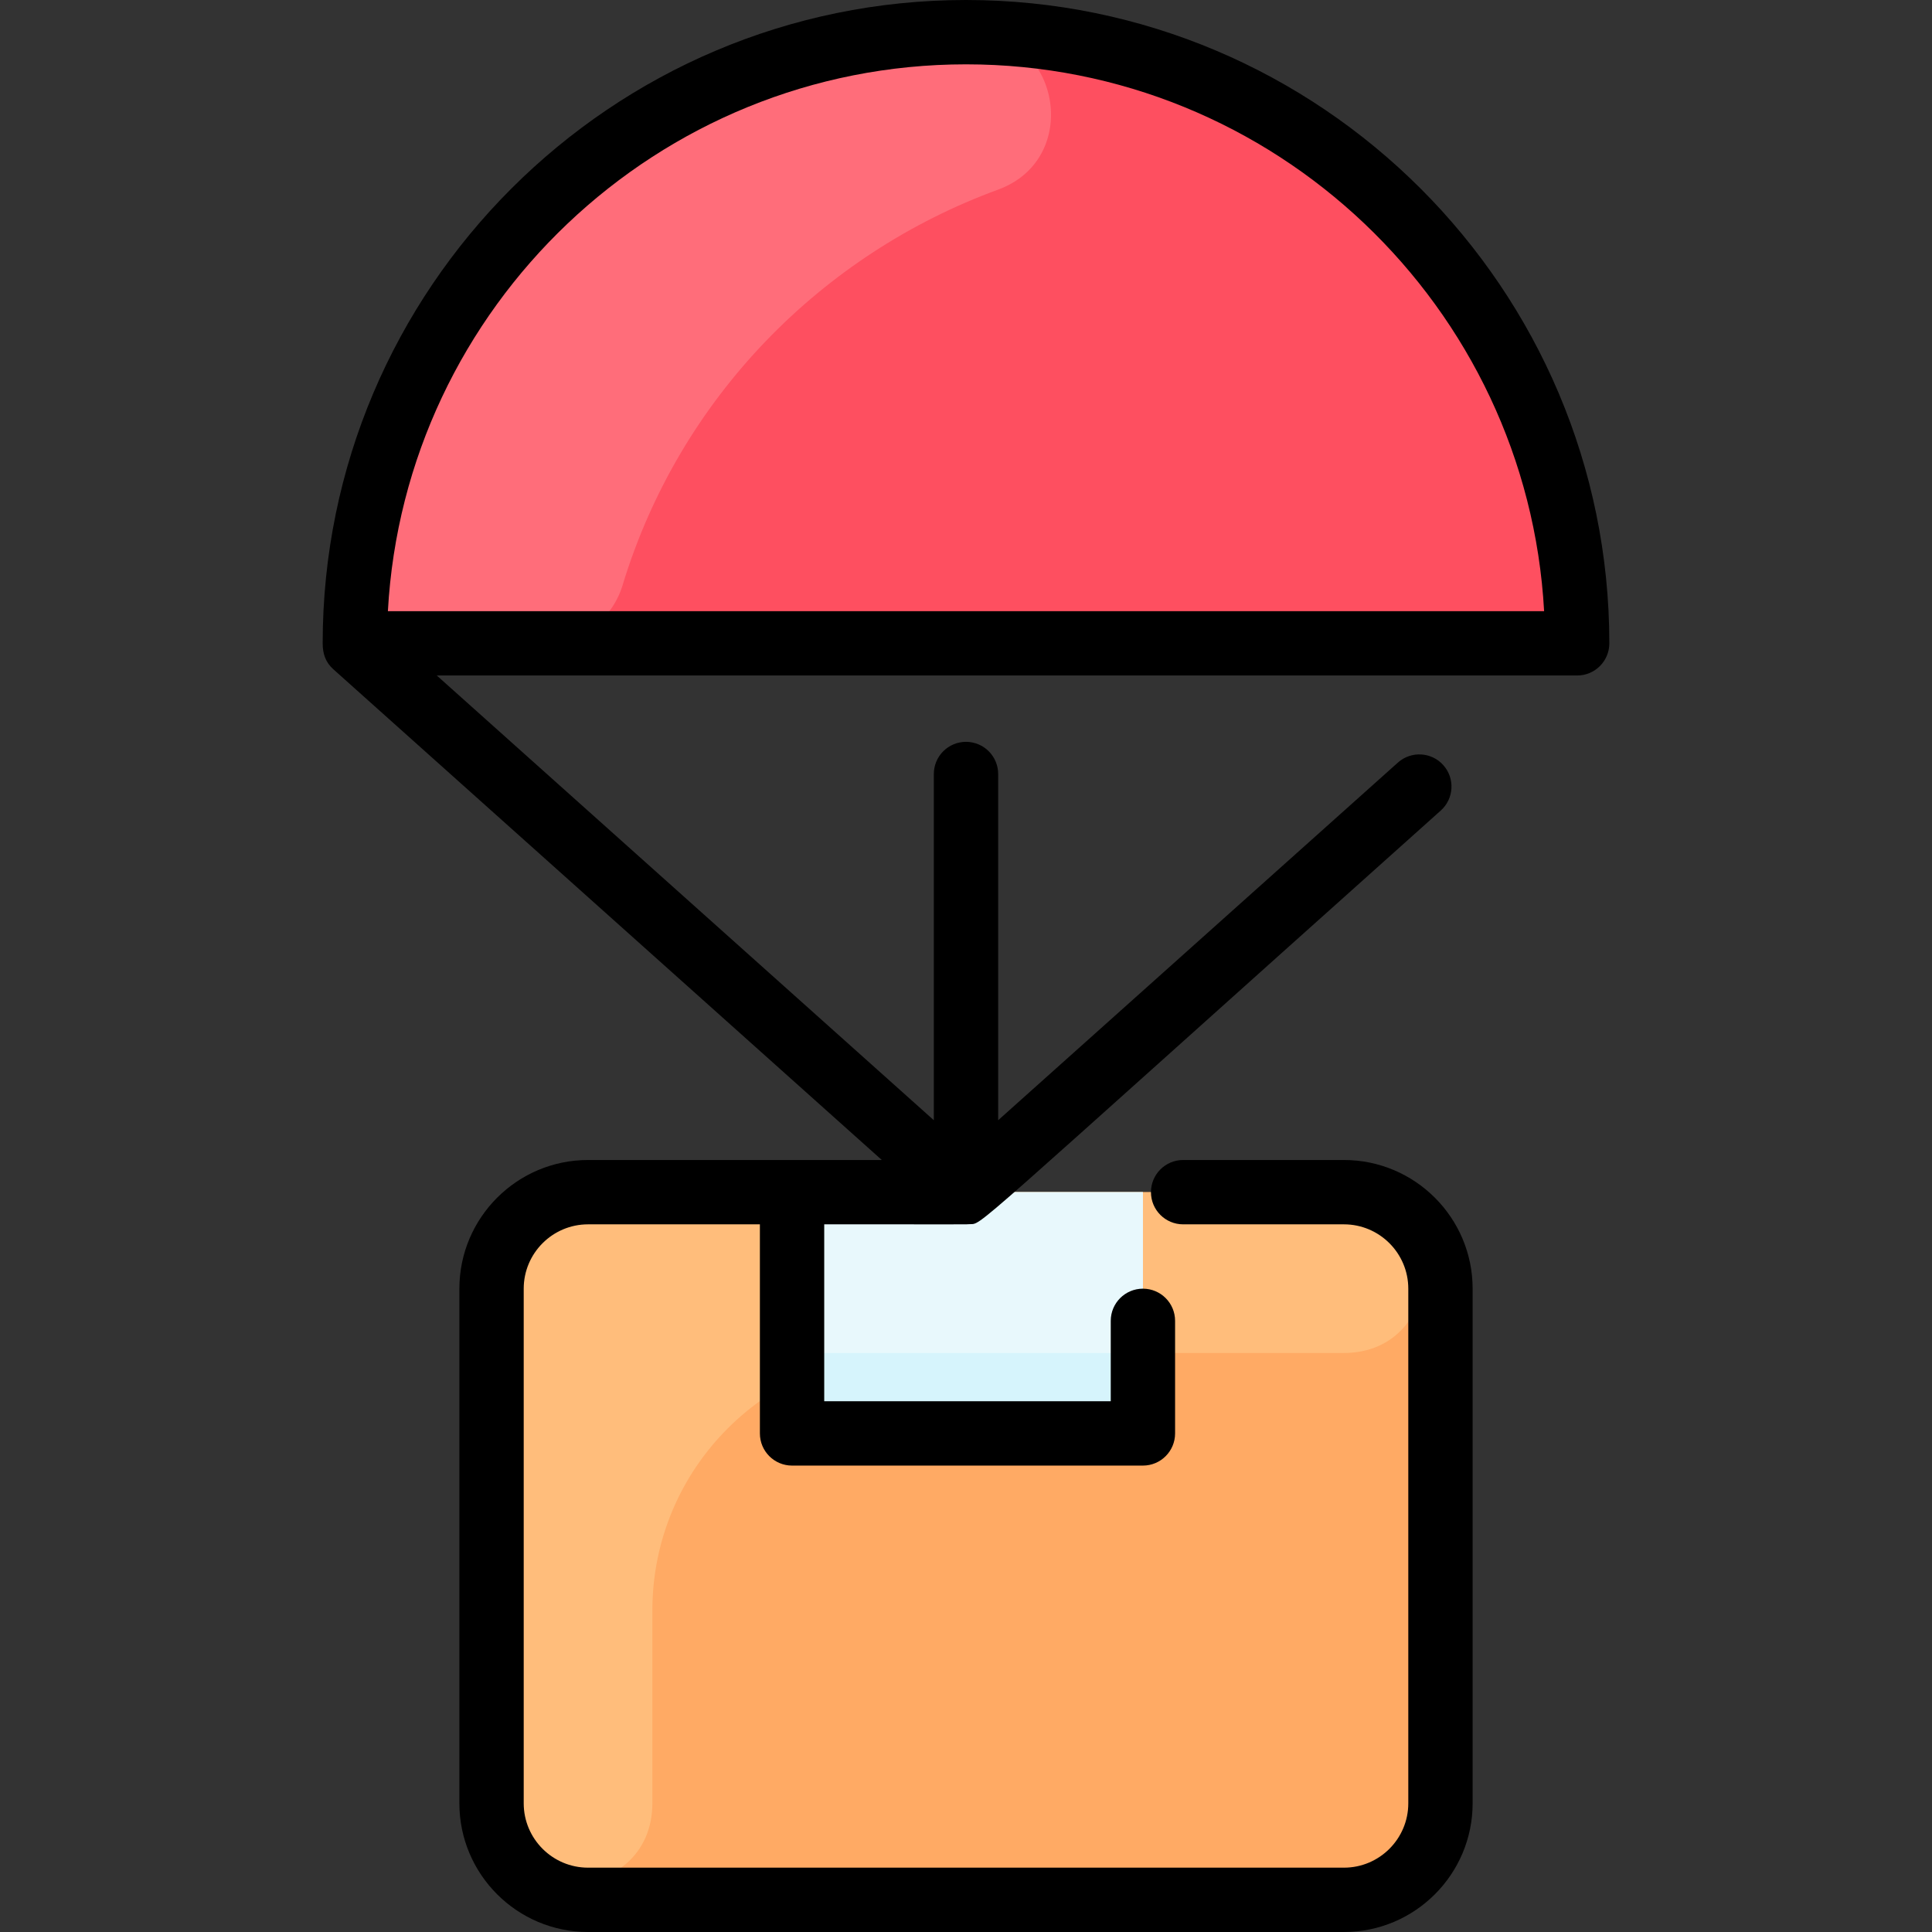<svg id="Layer_1" enable-background="new 0 0 480.5 480.5" height="512" viewBox="0 0 480.5 480.5" width="512" xmlns="http://www.w3.org/2000/svg"><rect x="0" y="0" width="480.5" height="480.5" fill="#333333" stroke="none"/><path d="m384.025 160h-287.55c-4.577 0-8.246-3.836-7.996-8.407 4.362-80.039 70.642-143.593 151.771-143.593s147.409 63.554 151.771 143.593c.25 4.571-3.419 8.407-7.996 8.407z" fill="#fe4f60"/><path d="m358.25 320.5v128c0 13.25-10.75 24-24 24h-188c-13.25 0-24-10.75-24-24v-128c0-13.25 10.75-24 24-24h188c13.25 0 24 10.75 24 24z" fill="#ffaa64"/><path d="m248.25 47.154c-43.723 15.987-79.228 51.687-93.421 98.43-2.594 8.546-10.432 14.416-19.362 14.416h-38.997c-4.57 0-8.24-3.84-7.99-8.41 4.38-80.41 71.248-144.162 152.865-143.586 22.369.158 27.914 31.469 6.905 39.15z" fill="#ff6d7a"/><path d="m334.187 336.5h-107.937c-35.346 0-64 28.654-64 64v47.937c0 26.07-40 27.321-40 .063v-128c0-13.255 10.745-24 24-24h188c27.258 0 26.007 40-.063 40z" fill="#ffbd7b"/><path d="m284.25 296.5v44c0 8.837-7.163 16-16 16h-55.26c-8.837 0-16-7.163-16-16v-44z" fill="#d6f4fc"/><path d="m196.99 296.5h87.26v40h-87.26z" fill="#e8f8fc"/><path d="m240.25 0c-88.224 0-160 71.775-160 160 0 2.592.718 4.719 2.666 6.462l136.395 122.038h-73.061c-17.645 0-32 14.355-32 32v128c0 17.645 14.355 32 32 32h188c17.645 0 32-14.355 32-32v-128c0-17.645-14.355-32-32-32h-40c-4.418 0-8 3.582-8 8s3.582 8 8 8h40c8.822 0 16 7.178 16 16v128c0 8.822-7.178 16-16 16h-188c-8.822 0-16-7.178-16-16v-128c0-8.822 7.178-16 16-16h42.739v52c0 4.418 3.582 8 8 8h87.261c4.418 0 8-3.582 8-8v-28c0-4.418-3.582-8-8-8s-8 3.582-8 8v20h-71.261v-44c37.606 0 35.39.022 36.026-.039 3.658-.32-3.877 5.558 117.312-102.874 3.293-2.946 3.574-8.004.628-11.296-2.945-3.292-8.002-3.574-11.296-.628l-99.409 88.944v-86.107c0-4.418-3.582-8-8-8s-8 3.582-8 8v86.107l-123.62-110.607h283.62c4.418 0 8-3.582 8-8 0-88.225-71.775-160-160-160zm-143.78 152c4.166-75.694 67.063-136 143.78-136s139.614 60.306 143.78 136z"/></svg>